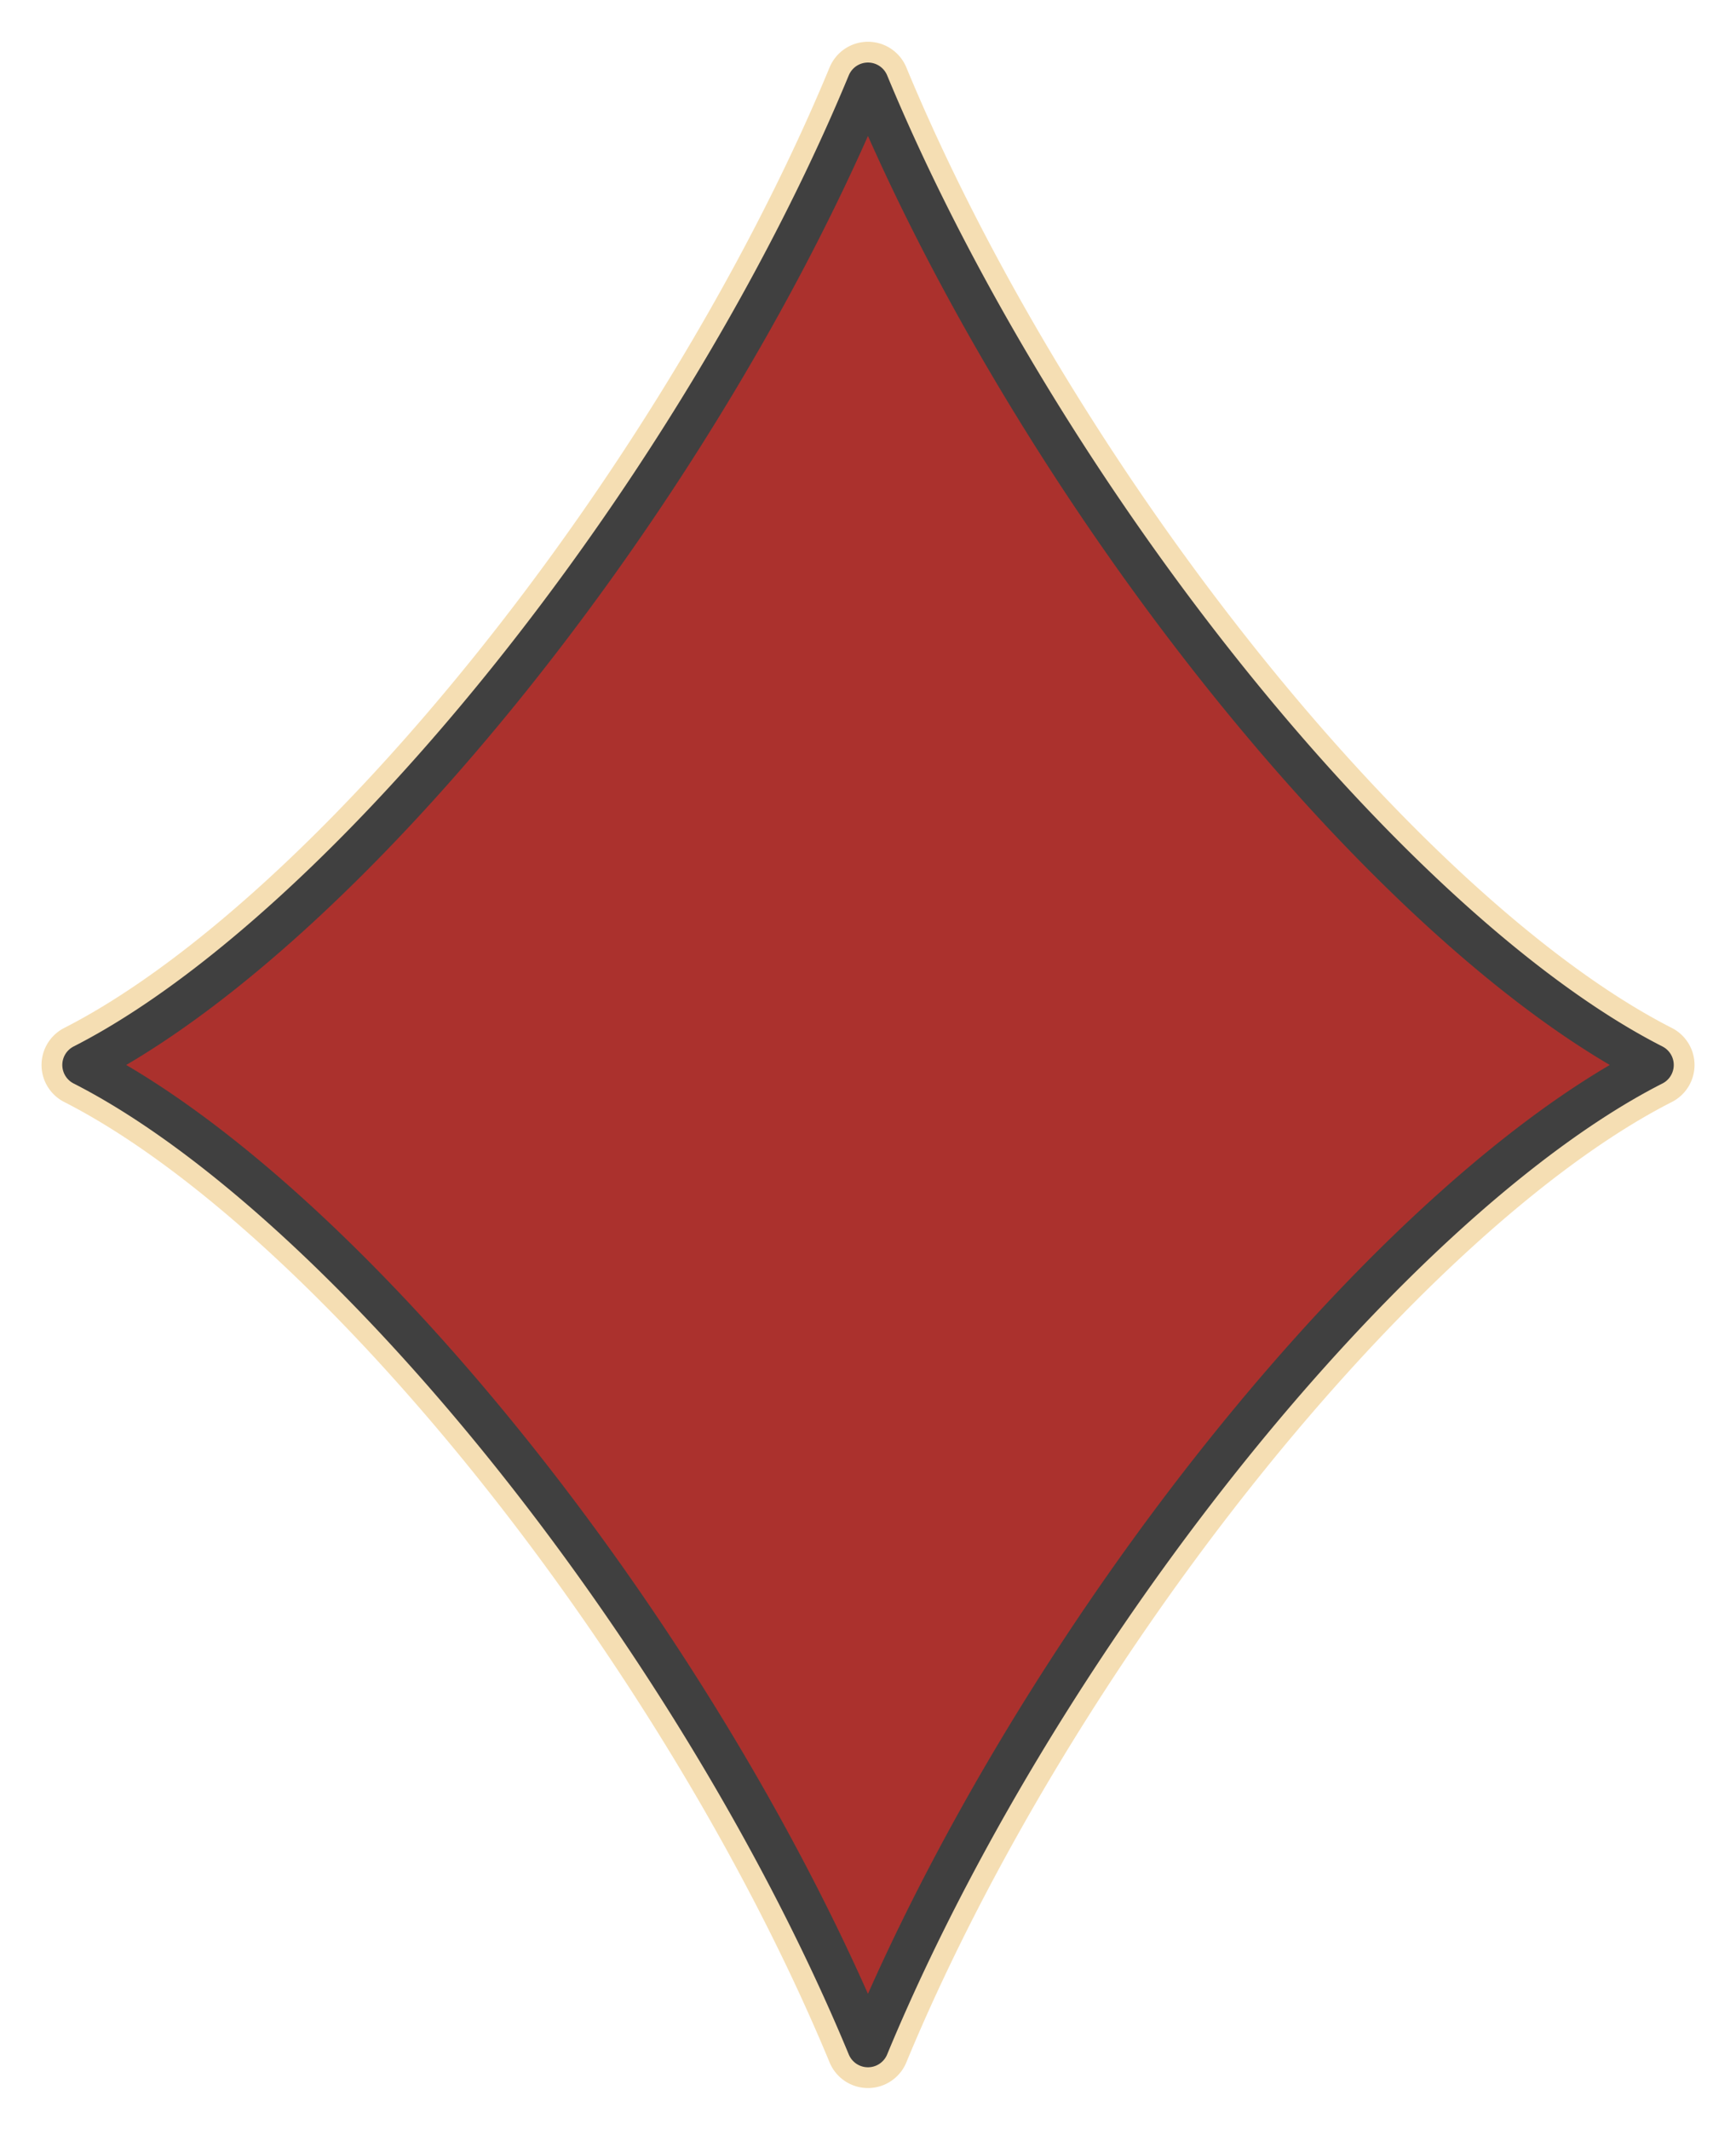 <?xml version="1.0" encoding="UTF-8" standalone="no"?>
<!DOCTYPE svg PUBLIC "-//W3C//DTD SVG 1.0//EN" "http://www.w3.org/TR/2001/REC-SVG-20010904/DTD/svg10.dtd">
<!-- Создано Microsoft Visio 11.0, Экспорт SVG, версия 1.0 diamonds.svg Страница-1 -->
<svg xmlns="http://www.w3.org/2000/svg" xmlns:xlink="http://www.w3.org/1999/xlink" xmlns:ev="http://www.w3.org/2001/xml-events"
		xmlns:v="http://schemas.microsoft.com/visio/2003/SVGExtensions/" width="1.741in" height="2.135in"
		viewBox="0 0 125.386 153.732" xml:space="preserve" color-interpolation-filters="sRGB" class="st3">
	<v:documentProperties v:langID="1049" v:metric="true" v:viewMarkup="false"/>

	<style type="text/css">
	<![CDATA[
		.st1 {fill:#ab312d;stroke:#f5deb3;stroke-linecap:round;stroke-linejoin:round;stroke-width:6}
		.st2 {fill:#ab312d;stroke:#404040;stroke-linecap:round;stroke-linejoin:round;stroke-width:3}
		.st3 {fill:none;fill-rule:evenodd;font-size:12;overflow:visible;stroke-linecap:square;stroke-miterlimit:3}
	]]>
	</style>

	<g v:mID="0" v:index="1" v:groupContext="foregroundPage">
		<title>Страница-1</title>
		<v:pageProperties v:drawingScale="0.0393701" v:pageScale="0.0393701" v:drawingUnits="24" v:shadowOffsetX="8.50394"
				v:shadowOffsetY="-8.50394"/>
		<g id="shape2-1" v:mID="2" v:groupContext="shape" transform="translate(6,-6)">
			<title>Лист.2</title>
			<v:userDefs>
				<v:ud v:nameU="msvThemeColors" v:val="VT0(36):26"/>
				<v:ud v:nameU="msvThemeEffects" v:val="VT0(16):26"/>
			</v:userDefs>
			<path d="M113.39 82.87 A65.902 22.077 56.11 0 1 56.69 12 A65.902 22.077 123.89 0 1 0 82.87 A65.902 22.077 56.11
						 0 1 56.69 153.73 A65.902 22.077 123.89 0 1 113.39 82.87 Z" class="st1"/>
		</g>
		<g id="shape1-3" v:mID="1" v:groupContext="shape" transform="translate(6,-6)">
			<title>Лист.1</title>
			<v:userDefs>
				<v:ud v:nameU="msvThemeColors" v:val="VT0(36):26"/>
				<v:ud v:nameU="msvThemeEffects" v:val="VT0(16):26"/>
			</v:userDefs>
			<path d="M113.39 82.87 A65.902 22.077 56.11 0 1 56.69 12 A65.902 22.077 123.89 0 1 0 82.87 A65.902 22.077 56.11
						 0 1 56.69 153.73 A65.902 22.077 123.89 0 1 113.39 82.87 Z" class="st2"/>
		</g>
	</g>
</svg>
